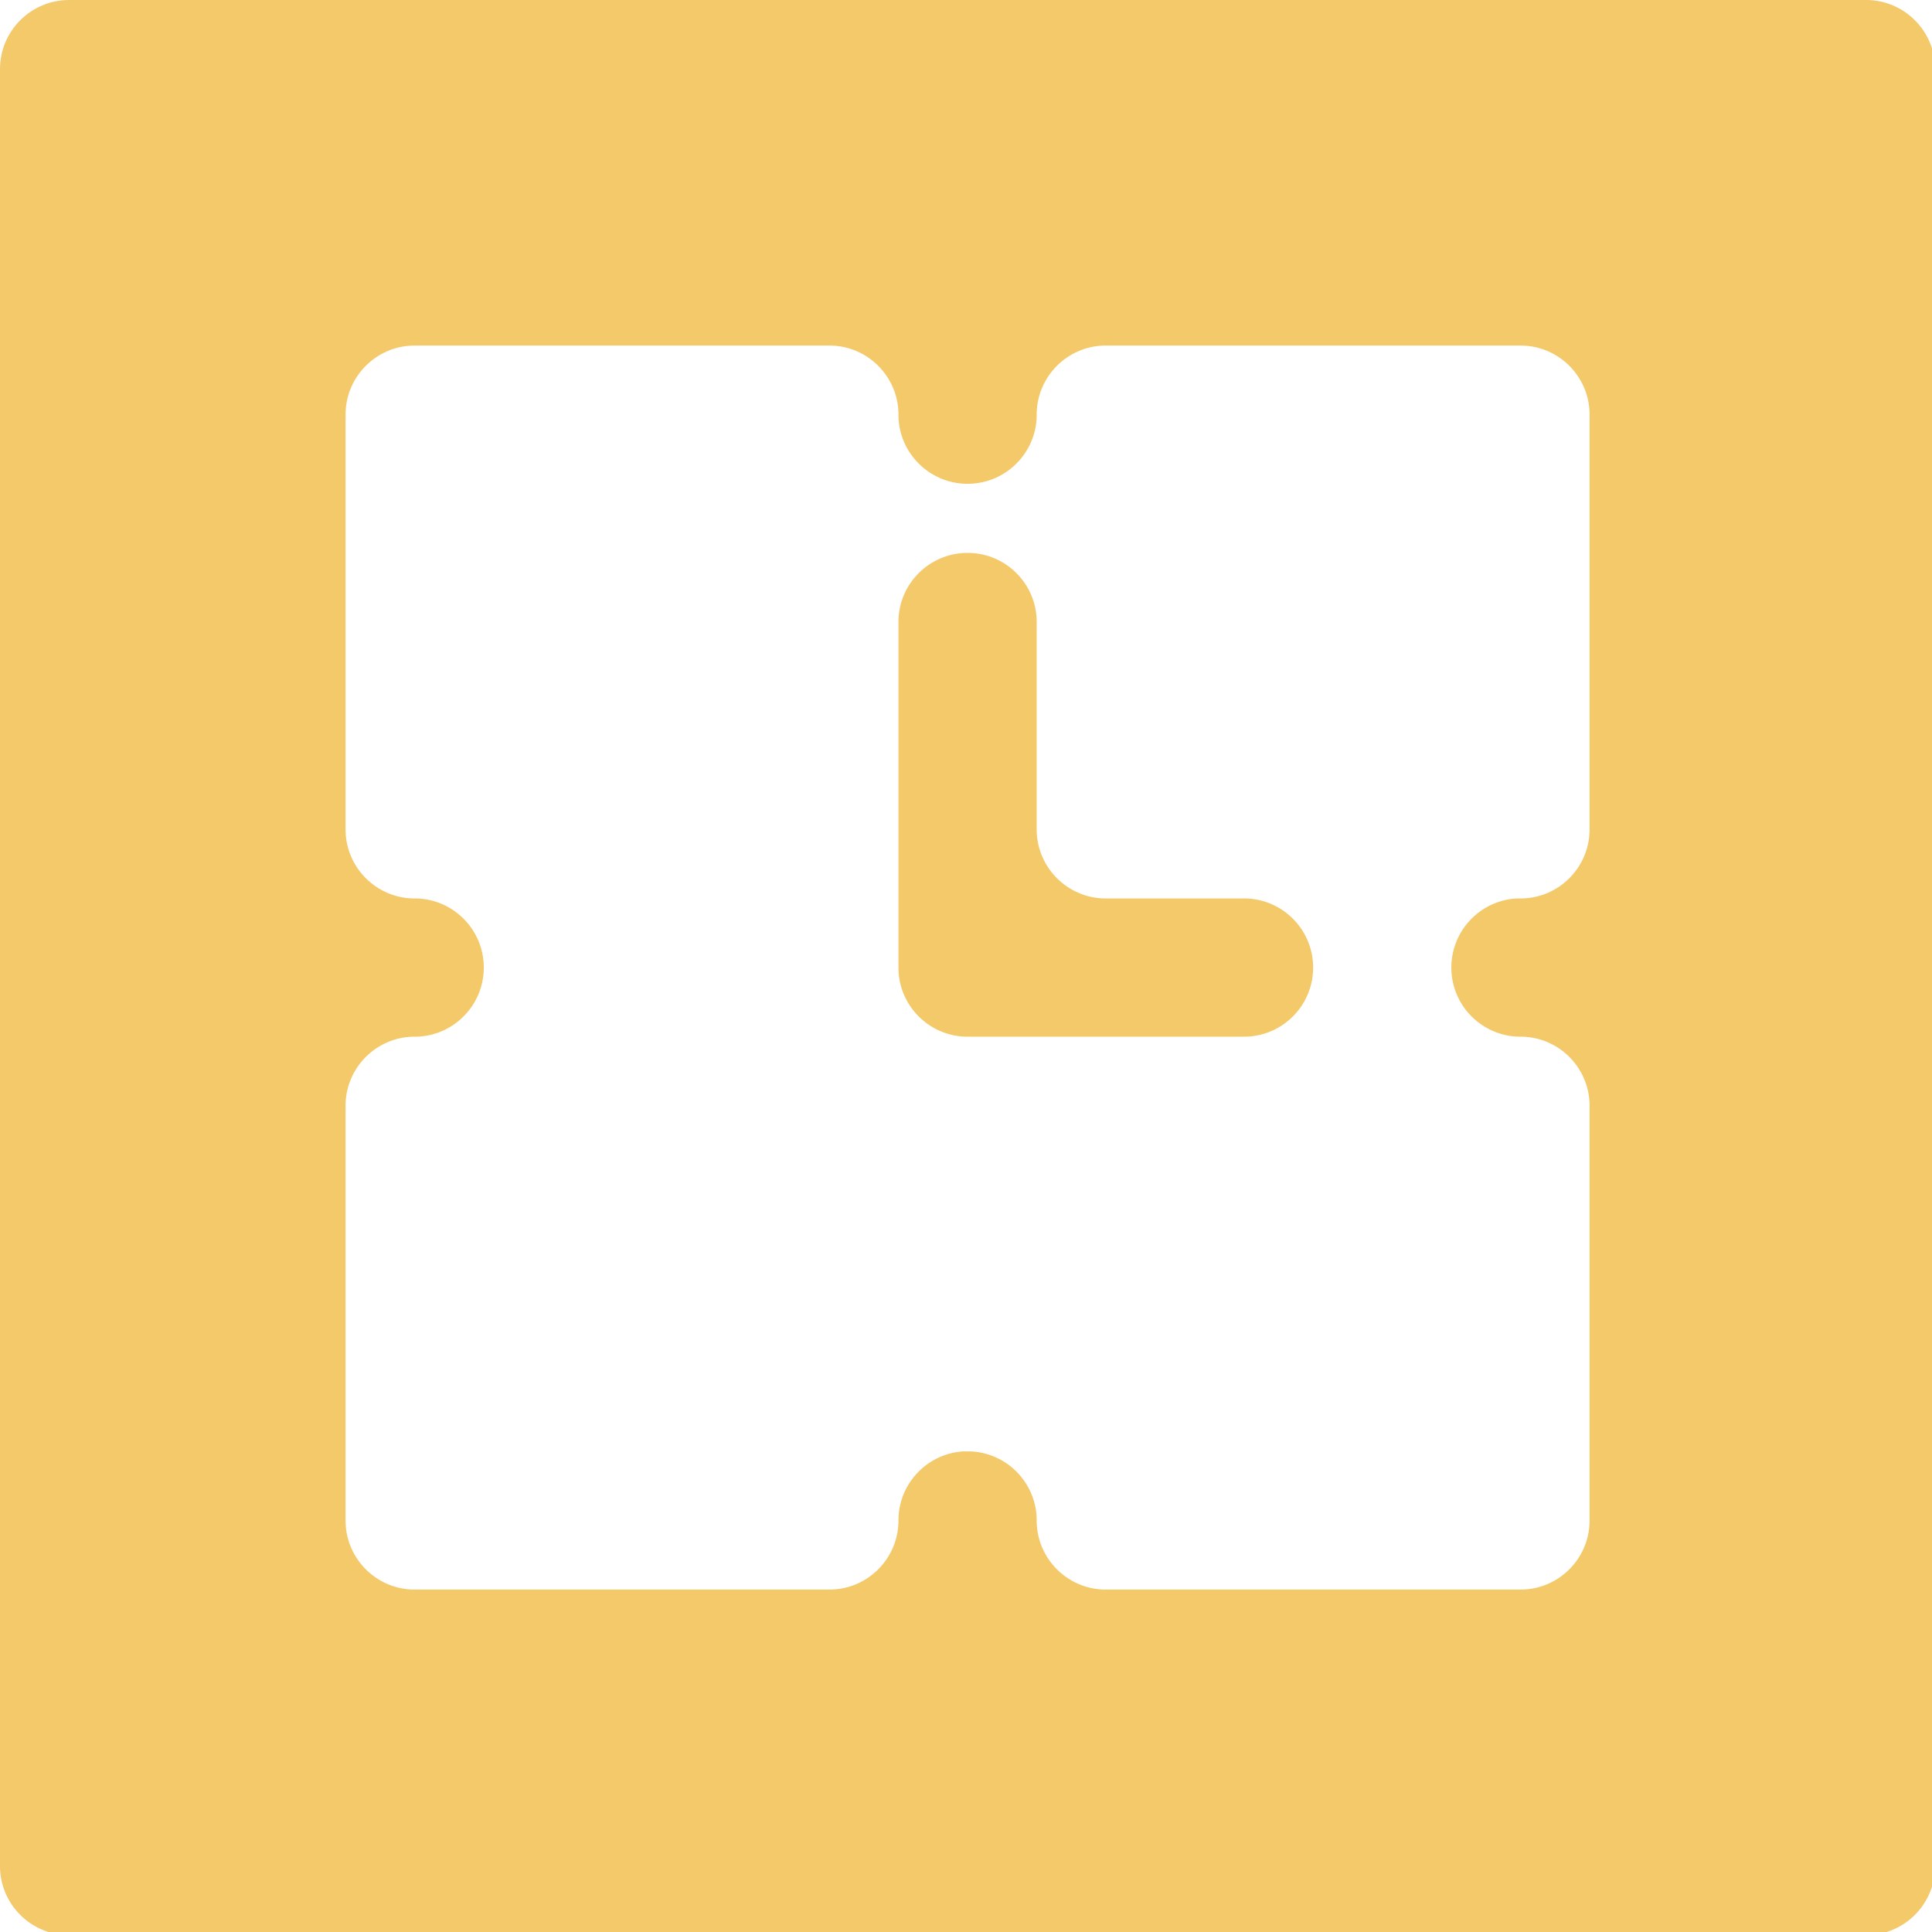 <?xml version="1.0" encoding="UTF-8" standalone="no"?>
<!-- Created with Inkscape (http://www.inkscape.org/) -->

<svg
   width="28"
   height="28"
   viewBox="0 0 7.408 7.408"
   version="1.1"
   id="svg5"
   sodipodi:docname="time.svg"
   inkscape:version="1.1.2 (0a00cf5339, 2022-02-04)"
   xmlns:inkscape="http://www.inkscape.org/namespaces/inkscape"
   xmlns:sodipodi="http://sodipodi.sourceforge.net/DTD/sodipodi-0.dtd"
   xmlns="http://www.w3.org/2000/svg"
   xmlns:svg="http://www.w3.org/2000/svg">
  <sodipodi:namedview
     id="namedview7"
     pagecolor="#ffffff"
     bordercolor="#666666"
     borderopacity="1.0"
     inkscape:pageshadow="2"
     inkscape:pageopacity="0.0"
     inkscape:pagecheckerboard="0"
     inkscape:document-units="mm"
     showgrid="false"
     units="px"
     width="24px"
     inkscape:zoom="20.466901"
     inkscape:cx="22.768469"
     inkscape:cy="17.051922"
     inkscape:window-width="1920"
     inkscape:window-height="1029"
     inkscape:window-x="0"
     inkscape:window-y="22"
     inkscape:window-maximized="1"
     inkscape:current-layer="layer1" />
  <defs
     id="defs2" />
  <g
     inkscape:label="Layer 1"
     inkscape:groupmode="layer"
     id="layer1">
    <path
       id="rect848"
       style="fill:#f3c969;stroke-width:0.5;fill-opacity:1"
       d="M 1 0 C 0.448 -2.761424e-08 -2.7614241e-08 0.448 0 1 L 0 27.025 C 0.013 27.557 0.443 27.987 0.975 28 L 27.025 28 C 27.557 27.987 27.987 27.557 28 27.025 L 28 0.975 C 27.987 0.443 27.557 0.013 27.025 0 L 1 0 z M 5.975 5 L 12.025 5 C 12.557 5.013 12.987 5.443 13 5.975 L 13 6.025 C 13.013 6.557 13.443 6.987 13.975 7 L 14.025 7 C 14.557 6.987 14.987 6.557 15 6.025 L 15 5.975 C 15.013 5.443 15.443 5.013 15.975 5 L 22.025 5 C 22.557 5.013 22.987 5.443 23 5.975 L 23 12.025 C 22.987 12.557 22.557 12.987 22.025 13 L 21.975 13 C 21.966 13 21.957 13 21.949 13 C 21.429 13.026 21.013 13.451 21 13.975 L 21 14.025 C 21.013 14.557 21.443 14.987 21.975 15 L 22.025 15 C 22.557 15.013 22.987 15.443 23 15.975 L 23 22.025 C 22.987 22.557 22.557 22.987 22.025 23 L 15.975 23 C 15.443 22.987 15.013 22.557 15 22.025 L 15 21.975 C 14.987 21.443 14.557 21.013 14.025 21 L 13.975 21 C 13.966 21 13.957 21 13.949 21 C 13.429 21.026 13.013 21.451 13 21.975 L 13 22.025 C 12.987 22.557 12.557 22.987 12.025 23 L 5.975 23 C 5.443 22.987 5.013 22.557 5 22.025 L 5 15.975 C 5.013 15.443 5.443 15.013 5.975 15 L 6.025 15 C 6.557 14.987 6.987 14.557 7 14.025 L 7 13.975 C 6.987 13.443 6.557 13.013 6.025 13 L 5.975 13 C 5.443 12.987 5.013 12.557 5 12.025 L 5 5.975 C 5.013 5.443 5.443 5.013 5.975 5 z M 13.975 8 C 13.443 8.013 13.013 8.443 13 8.975 L 13 13 L 13 14.025 C 13.013 14.557 13.443 14.987 13.975 15 L 15 15 L 18.025 15 C 18.557 14.987 18.987 14.557 19 14.025 L 19 13.975 C 18.987 13.443 18.557 13.013 18.025 13 L 15.975 13 C 15.443 12.987 15.013 12.557 15 12.025 L 15 8.975 C 14.987 8.443 14.557 8.013 14.025 8 L 13.975 8 z "
       transform="scale(0.265)" />
    <path
       id="rect5345-6"
       style="fill:#5b4c4c;fill-opacity:1;stroke-width:0.132"
       d="m 8.566,1.242 v 0.265 c 0,-0.146 0.118,-0.265 0.265,-0.265 z m 0,0.265 c 0,-0.176 0,-0.088 0,0 z"
       sodipodi:nodetypes="cccccc" />
  </g>
</svg>
